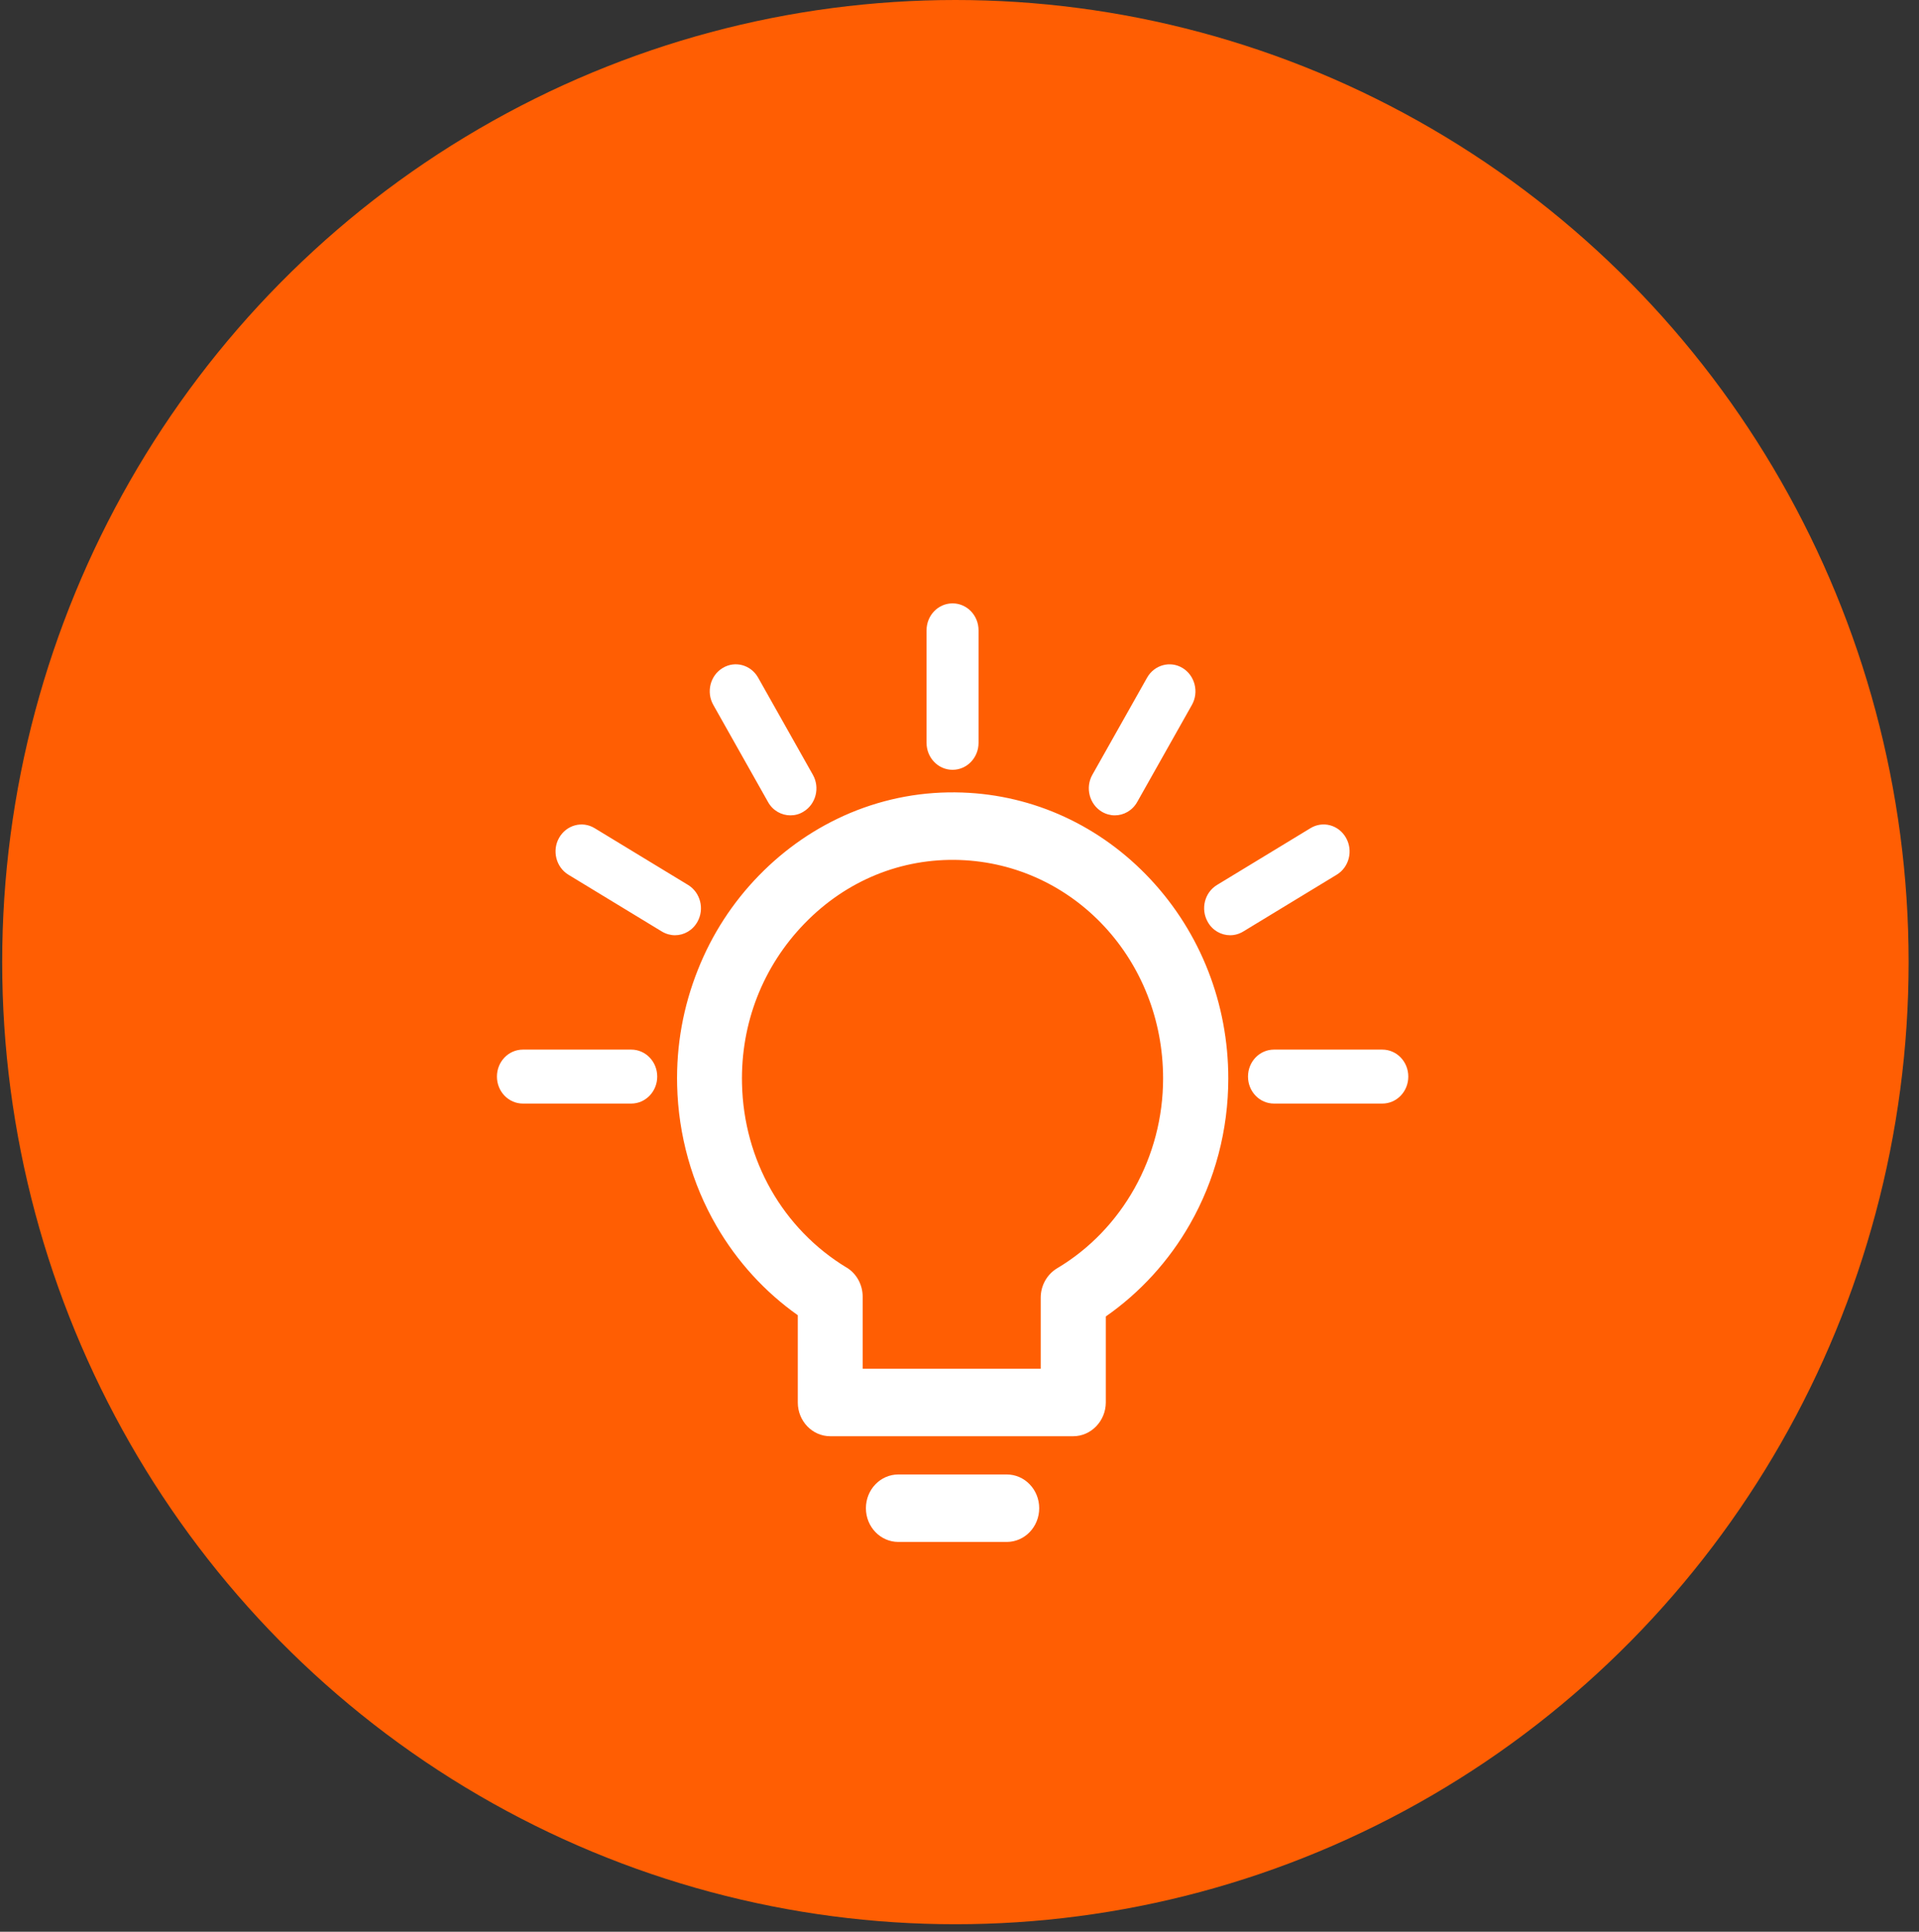 <svg width="150" height="151" viewBox="0 0 150 151" fill="none" xmlns="http://www.w3.org/2000/svg">
<rect x="0" y="0" width="150" height="151" fill="#333333" stroke="none"/>
<ellipse cx="74.68" cy="75.207" rx="74.509" ry="75.207" fill="#FF5E03"/>
<path d="M83.888 112.267H64.9C63.494 112.267 62.36 111.08 62.36 109.629V102.808C59.786 100.988 57.611 98.606 56.002 95.828C54.081 92.523 53.023 88.725 52.929 84.849C52.853 81.719 53.404 78.678 54.555 75.795C55.655 73.026 57.264 70.547 59.329 68.428C61.395 66.31 63.799 64.666 66.474 63.541C69.259 62.38 72.197 61.844 75.211 61.95C80.806 62.143 86.038 64.56 89.941 68.745C93.852 72.938 96.01 78.467 96.01 84.304C96.01 88.312 94.977 92.251 93.013 95.688C91.371 98.571 89.111 101.041 86.436 102.905V109.638C86.427 111.08 85.284 112.267 83.888 112.267ZM81.348 106.992V101.437C81.348 100.487 81.839 99.617 82.626 99.142C87.739 96.101 90.914 90.413 90.914 84.304C90.914 75.039 83.939 67.54 75.024 67.224C70.462 67.066 66.153 68.824 62.893 72.182C59.634 75.54 57.89 79.988 58 84.726C58.136 90.695 61.192 96.057 66.169 99.081H66.178C66.957 99.555 67.431 100.426 67.431 101.358V106.992H81.348ZM49.34 86.264H40.875C39.749 86.264 38.843 85.324 38.843 84.154C38.843 82.985 39.749 82.045 40.875 82.045H49.34C50.466 82.045 51.372 82.985 51.372 84.154C51.372 85.324 50.458 86.264 49.34 86.264ZM52.76 73.105C52.413 73.105 52.058 73.008 51.736 72.815L44.43 68.375C43.465 67.786 43.135 66.494 43.702 65.492C44.269 64.49 45.514 64.147 46.479 64.736L53.785 69.175C54.75 69.764 55.08 71.056 54.513 72.059C54.14 72.727 53.463 73.105 52.76 73.105ZM61.784 63.734C61.09 63.734 60.404 63.365 60.032 62.688L55.757 55.102C55.19 54.1 55.511 52.807 56.485 52.218C57.45 51.629 58.694 51.964 59.262 52.974L63.537 60.561C64.104 61.563 63.782 62.855 62.809 63.444C62.487 63.646 62.132 63.734 61.784 63.734ZM74.457 60.174C73.331 60.174 72.425 59.233 72.425 58.064V49.273C72.425 48.104 73.331 47.164 74.457 47.164C75.583 47.164 76.489 48.104 76.489 49.273V58.064C76.489 59.233 75.583 60.174 74.457 60.174ZM87.138 63.734C86.791 63.734 86.436 63.637 86.114 63.444C85.149 62.855 84.819 61.563 85.386 60.561L89.661 52.974C90.228 51.972 91.473 51.629 92.438 52.218C93.403 52.807 93.733 54.1 93.166 55.102L88.891 62.688C88.51 63.365 87.833 63.734 87.138 63.734ZM96.154 73.105C95.46 73.105 94.774 72.736 94.402 72.059C93.835 71.056 94.156 69.764 95.13 69.175L102.435 64.736C103.401 64.147 104.645 64.481 105.212 65.492C105.779 66.494 105.458 67.786 104.484 68.375L97.178 72.815C96.857 73.008 96.51 73.105 96.154 73.105ZM108.048 86.264H99.583C98.457 86.264 97.551 85.324 97.551 84.154C97.551 82.985 98.457 82.045 99.583 82.045H108.048C109.174 82.045 110.08 82.985 110.08 84.154C110.08 85.324 109.174 86.264 108.048 86.264ZM78.69 120.53H70.224C68.819 120.53 67.685 119.352 67.685 117.893C67.685 116.433 68.819 115.255 70.224 115.255H78.69C80.095 115.255 81.23 116.433 81.23 117.893C81.23 119.352 80.095 120.53 78.69 120.53Z" fill="white"/>
</svg>
